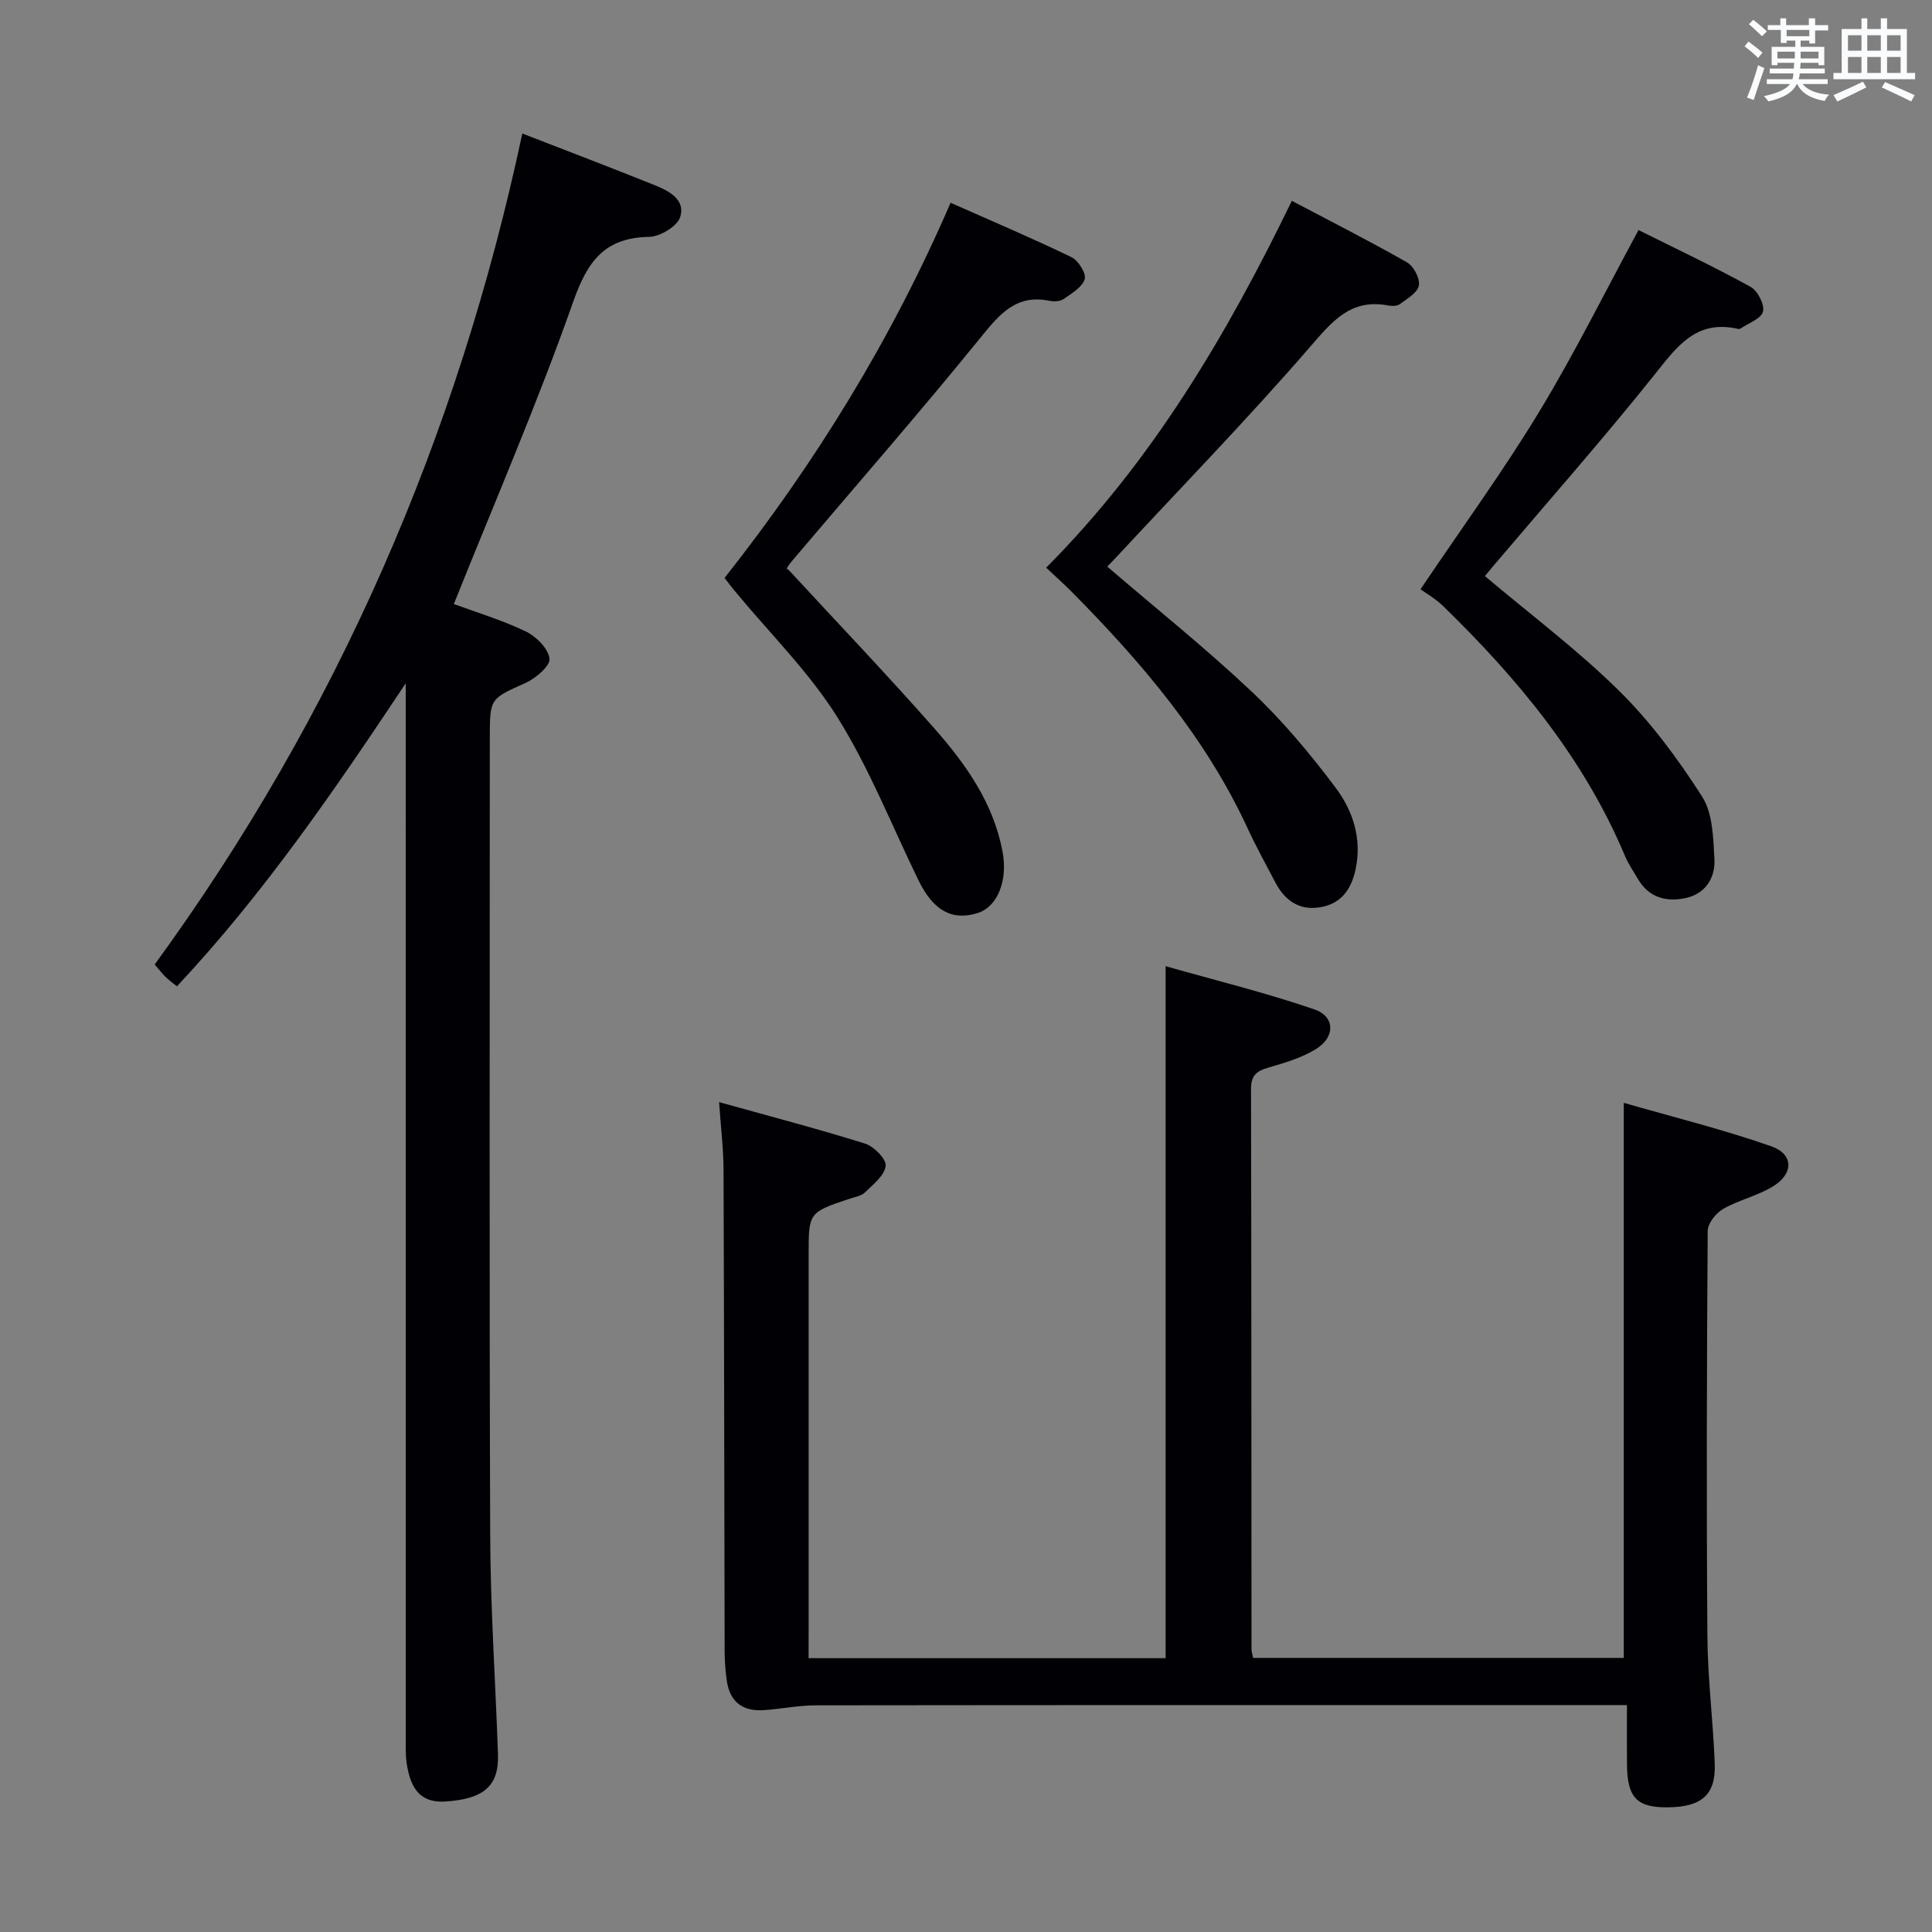 <svg enable-background="new 0 0 400 400" viewBox="0 0 400 400" xmlns="http://www.w3.org/2000/svg"><rect x="0" y="0" width="400" height="400" fill="#808080" stroke="none"/><g fill="#010105"><path d="m167.41 343.31h73.92c0-47.49 0-94.7 0-143.27 10.38 2.95 20.75 5.49 30.81 8.95 4.24 1.45 4.34 5.64.46 8.11-3 1.91-6.63 2.95-10.1 3.97-2.44.71-3.5 1.69-3.49 4.4.09 38.66.07 77.31.1 115.97 0 .49.17.97.32 1.81h76.75c0-38.02 0-75.88 0-114.92 10.12 2.92 20.49 5.48 30.53 8.99 4.63 1.62 4.67 5.63.45 8.26-3.2 1.99-7.1 2.83-10.39 4.71-1.5.86-3.2 2.99-3.21 4.56-.19 27.99-.27 55.99-.06 83.98.06 8.79 1.2 17.57 1.52 26.37.23 6.4-2.74 8.93-9.73 8.99-6.38.06-8.37-1.99-8.44-8.81-.04-3.95-.01-7.91-.01-12.36-2.33 0-4.12 0-5.91 0-53.99 0-107.97-.02-161.96.05-3.62 0-7.23.75-10.86 1-4.32.29-7.01-1.7-7.63-6.08-.28-1.96-.44-3.96-.45-5.94-.08-33.32-.1-66.65-.23-99.97-.02-4.27-.55-8.53-.92-13.9 10.6 2.96 20.48 5.54 30.22 8.59 1.84.58 4.44 3.22 4.27 4.62-.24 1.99-2.6 3.84-4.29 5.49-.76.75-2.1.94-3.2 1.31-8.46 2.84-8.46 2.84-8.46 11.6v76.98c-.01 1.96-.01 3.94-.01 6.54z"/><path d="m108.14 27.64c9.44 3.67 18.42 7.08 27.34 10.67 2.97 1.19 6.53 3 5.33 6.67-.63 1.91-4.16 4.01-6.42 4.06-9.29.17-12.78 5.1-15.74 13.5-7.38 20.96-16.23 41.4-24.69 62.52 4.49 1.66 9.88 3.27 14.89 5.67 2.16 1.03 4.65 3.53 4.92 5.63.19 1.47-2.82 4.06-4.91 5.01-7.37 3.32-7.45 3.13-7.45 11.43 0 55-.12 109.99.08 164.99.05 15.12 1.09 30.24 1.61 45.36.23 6.57-2.84 9.29-10.84 9.83-4.76.32-7.24-2.07-8.08-8.04-.25-1.8-.17-3.66-.17-5.49-.01-70.85-.01-141.68-.01-212.5 0-1.83 0-3.65 0-5.48-14.54 21.85-29.26 43.41-47.37 62.74-.89-.72-1.67-1.28-2.35-1.94-.7-.68-1.29-1.47-2.25-2.59 37.74-51.78 62.72-109.21 76.11-172.04z"/><path d="m229.25 117.31c10.09 8.67 20.36 16.88 29.9 25.88 6.37 6.01 12.08 12.84 17.35 19.86 3.59 4.78 5.52 10.55 4.16 16.94-.94 4.41-3.24 7.33-7.75 7.91-4.11.53-6.98-1.61-8.85-5.18-1.92-3.68-3.95-7.32-5.69-11.09-8.71-18.9-21.95-34.41-36.41-49.03-1.64-1.65-3.38-3.2-5.36-5.07 21.94-22.04 37.36-48.12 50.86-75.95 8.13 4.29 16.11 8.33 23.86 12.75 1.37.78 2.71 3.35 2.44 4.79-.28 1.49-2.44 2.73-3.95 3.85-.57.43-1.65.42-2.44.27-7.76-1.46-11.57 3.31-16.17 8.62-12.84 14.82-26.53 28.91-39.89 43.29-.67.73-1.36 1.43-2.06 2.16z"/><path d="m294.1 122c8.75-12.98 17.18-24.55 24.57-36.74 7.31-12.05 13.58-24.73 20.57-37.63 7.57 3.78 15.51 7.53 23.19 11.75 1.46.8 2.95 3.68 2.58 5.13-.38 1.48-3.02 2.39-4.69 3.54-.12.08-.34.08-.49.04-8.8-2.02-12.78 3.87-17.49 9.75-10.6 13.25-21.85 25.99-32.83 38.94-.73.86-1.45 1.74-2.08 2.49 9.44 7.97 19.21 15.29 27.82 23.79 6.55 6.46 12.16 14.07 17.14 21.84 2.22 3.45 2.32 8.52 2.56 12.9.22 3.89-1.78 7.23-5.96 8.13-4.03.87-7.64-.09-9.9-3.99-.92-1.58-1.98-3.1-2.68-4.78-8.5-20.2-22.16-36.64-37.67-51.72-1.54-1.49-3.47-2.59-4.64-3.44z"/><path d="m150.01 119.66c18.77-23.77 34.51-49.26 46.8-77.68 8.52 3.78 16.86 7.32 25.02 11.26 1.42.68 3.11 3.38 2.75 4.55-.52 1.69-2.71 2.97-4.39 4.13-.72.5-1.99.55-2.92.36-6.82-1.4-10.24 2.67-14.13 7.46-12.57 15.49-25.69 30.52-38.6 45.74-1.06 1.25-2.11 2.51-1.36 2.41 10.04 10.87 20.26 21.58 30.05 32.67 6.62 7.5 12.46 15.6 14.35 25.85 1.09 5.9-1.04 11.34-5.18 12.63-5.27 1.64-9.15-.48-12.21-6.73-5.53-11.31-10.17-23.18-16.81-33.8-5.85-9.35-13.94-17.31-21.03-25.89-.74-.87-1.42-1.78-2.34-2.96z"/></g><path d="m361.2 9.6.8-1c.9.7 1.9 1.4 2.9 2.3l-.9 1.1c-1-1-2-1.8-2.8-2.4zm.5 10.6c.9-2.1 1.6-4.3 2.3-6.7.4.2.8.4 1.3.6-.7 2.1-1.5 4.3-2.2 6.6zm.4-15.2.9-.9c1 .8 2 1.6 2.8 2.4l-1 1c-.9-.9-1.8-1.7-2.7-2.5zm12.5-1.2h1.2v1.4h2.7v1.1h-2.7v2.7h-1.2v-.6h-1.8v1.3h4.9v3.8h-1.2v-.5h-3.7c0 .4-.1.9-.1 1.2h5.1v1h-5.2c0 .5-.1.9-.2 1.2h6v1h-5.2c1.1 1.3 2.9 2 5.5 2.2-.4.4-.7.8-.9 1.3-2.9-.5-4.8-1.6-5.7-3.5h-.1c-.8 1.7-2.7 2.9-5.9 3.6-.2-.4-.6-.8-.9-1.1 2.8-.6 4.6-1.4 5.4-2.5h-4.8v-1h5.3c.1-.3.2-.7.2-1.2h-4.9v-1h5c0-.4 0-.8.1-1.2h-3.5v.5h-1.2v-3.8h4.9v-1.3h-1.8v.5h-1.2v-2.7h-2.7v-1h2.6v-1.4h1.2v1.4h4.7v-1.4zm-6.6 8.3h3.6c0-.4 0-.9 0-1.4h-3.6zm1.9-4.6h4.7v-1.3h-4.7zm6.6 3.2h-3.7v1.4h3.7z" fill="#fafbfc"/><path d="m385.3 3.8h1.3v2.2h2.8v-2.2h1.3v2.2h4.1v9.1h1.7v1.3h-16.9v-1.3h1.7v-9.1h4.1v-2.2zm.4 13.1.7 1.2c-1.8.9-3.8 1.9-6 2.9-.2-.4-.5-.8-.8-1.3 2.3-1 4.3-1.9 6.1-2.8zm-3.1-6.4h2.8v-3.2h-2.8zm0 4.6h2.8v-3.3h-2.8zm4-4.6h2.8v-3.2h-2.8zm0 4.6h2.8v-3.3h-2.8zm3.7 1.9c2.1.9 4.1 1.8 6.1 2.7l-.7 1.3c-2.2-1.1-4.2-2-6.1-2.9zm3.2-9.7h-2.8v3.2h2.8zm-2.8 7.8h2.8v-3.3h-2.8z" fill="#fafbfc"/></svg>